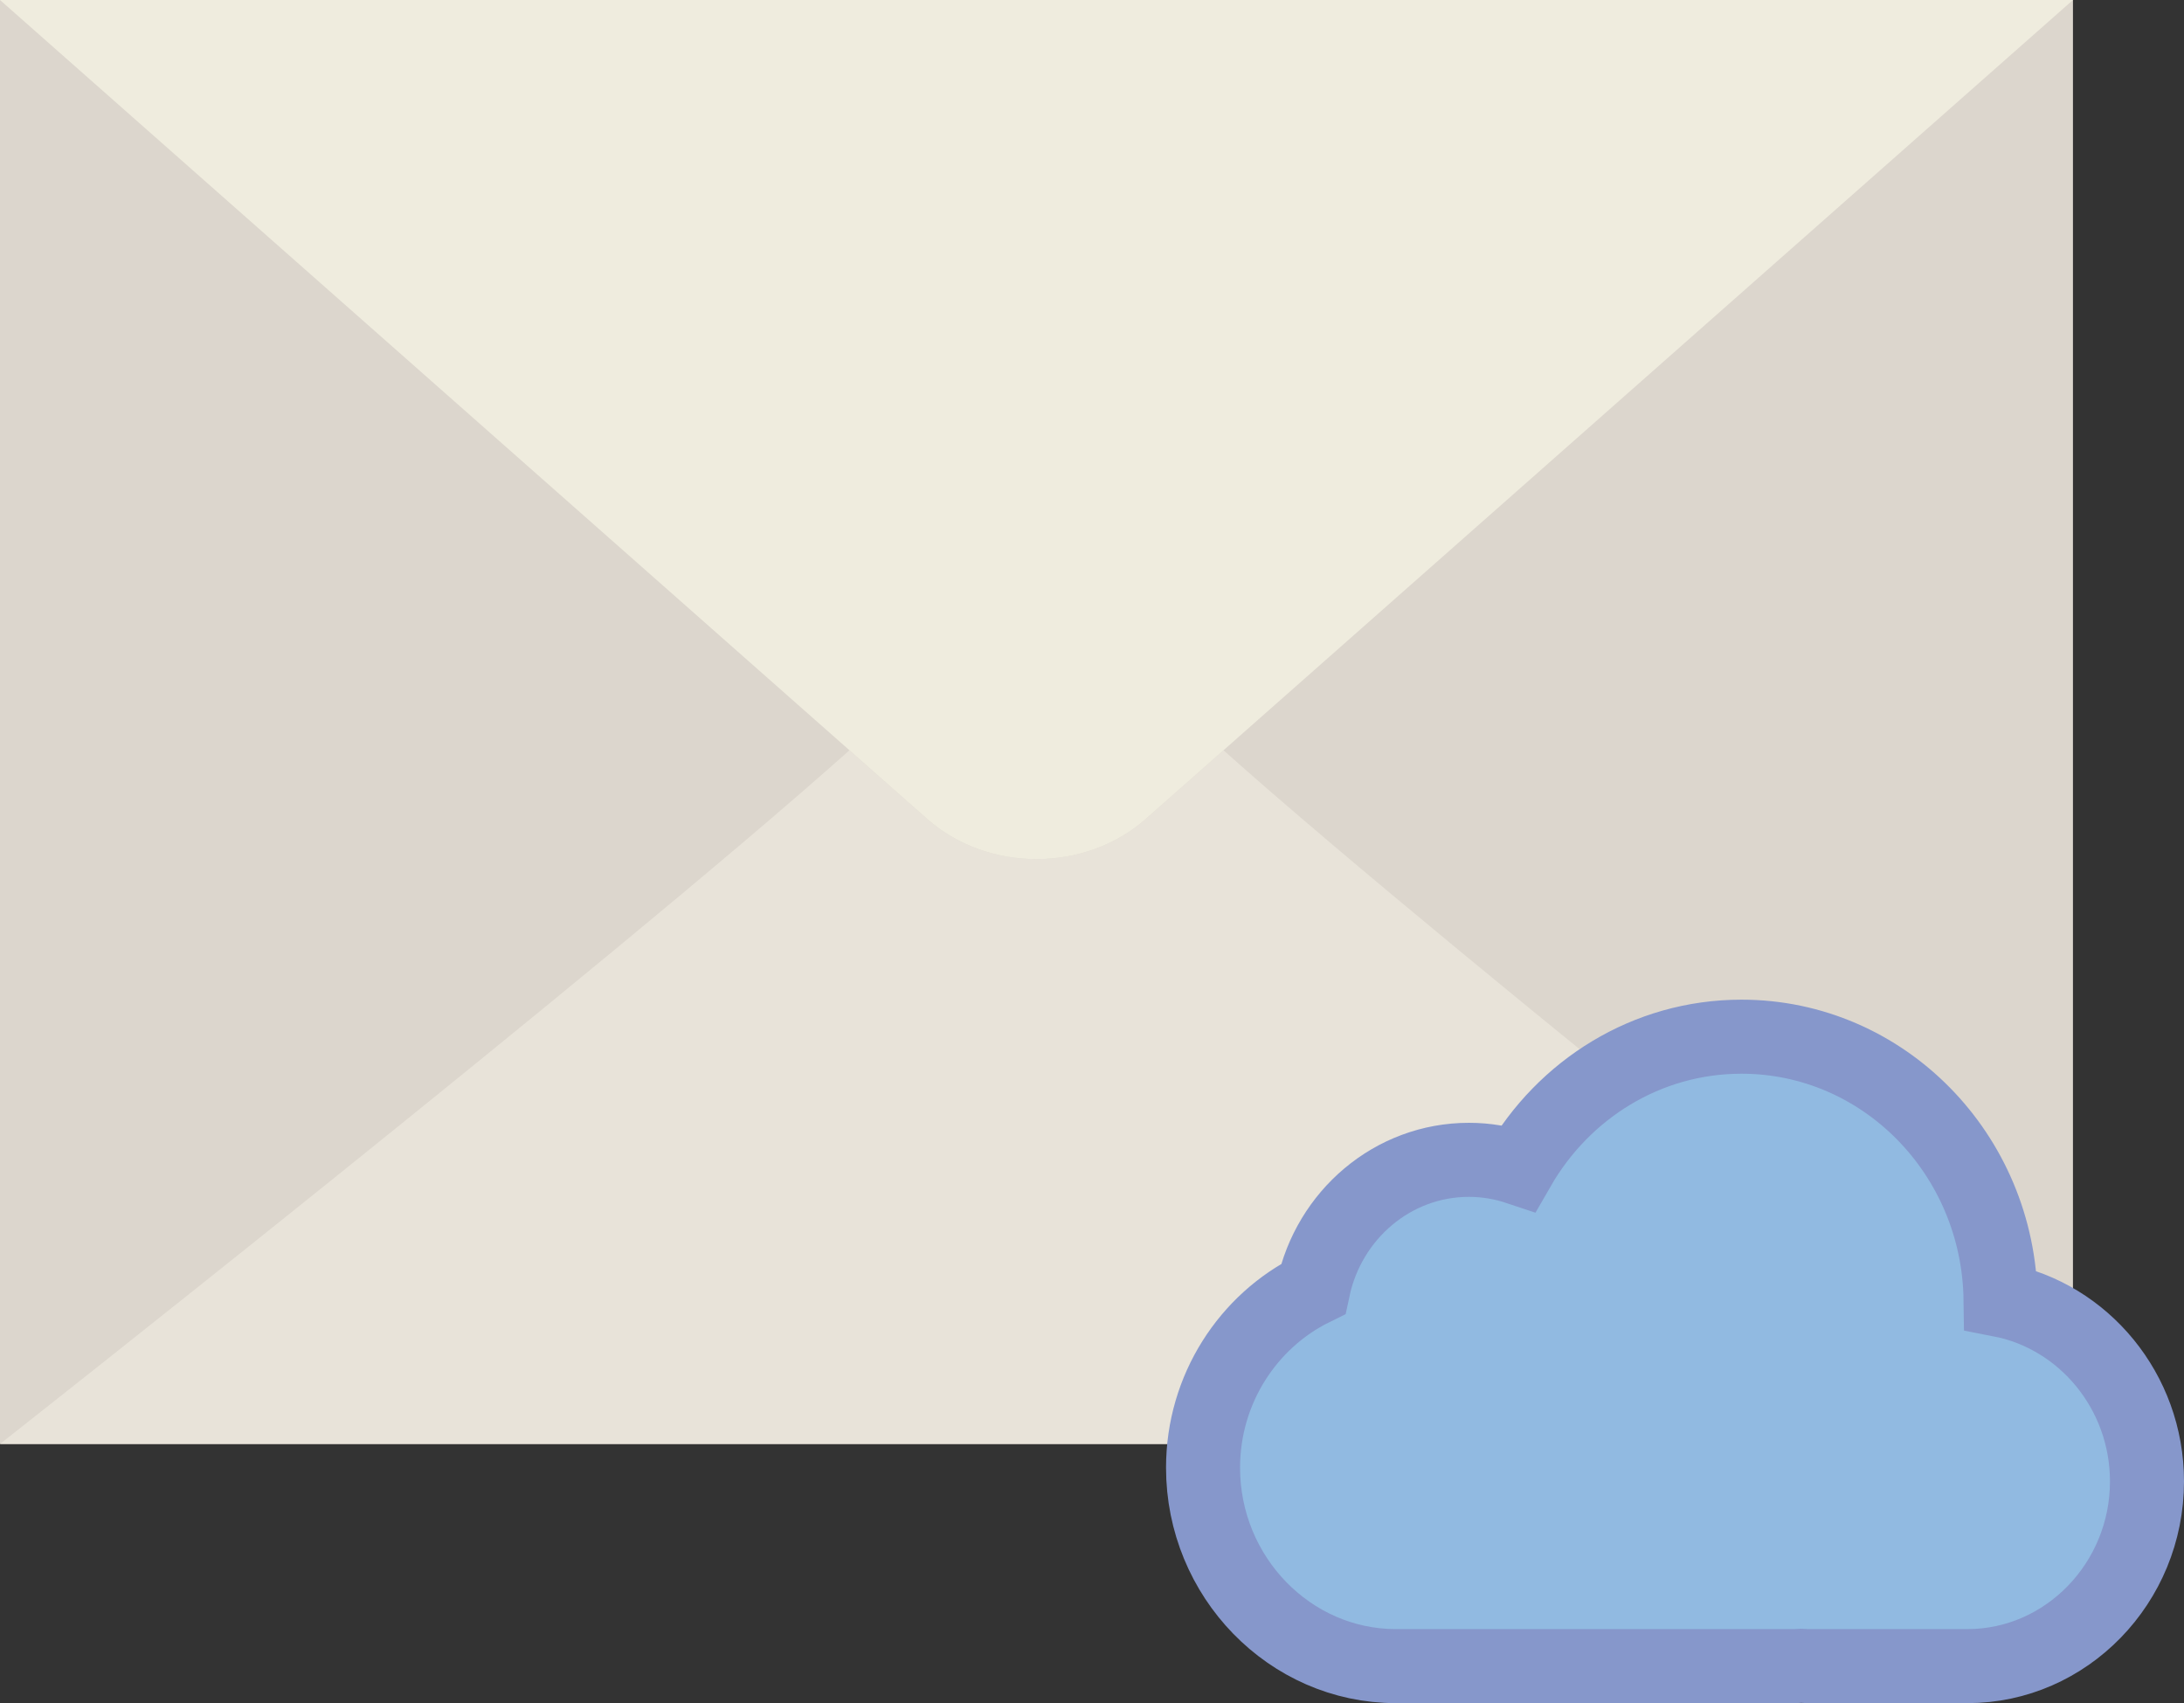 <?xml version="1.0" encoding="UTF-8" standalone="no"?>
<svg width="59px" height="46px" viewBox="0 0 59 46" version="1.1" xmlns="http://www.w3.org/2000/svg" xmlns:xlink="http://www.w3.org/1999/xlink" xmlns:sketch="http://www.bohemiancoding.com/sketch/ns">
    <rect x="0" y="0" width="59" height="46" fill="#333333" stroke="none"/>
    <!-- Generator: Sketch 3.2.2 (9983) - http://www.bohemiancoding.com/sketch -->
    <title>533 - Add Mail to Cloud (Flat)</title>
    <desc>Created with Sketch.</desc>
    <defs></defs>
    <g id="Page-1" stroke="none" stroke-width="1" fill="none" fill-rule="evenodd" sketch:type="MSPage">
        <g id="533---Add-Mail-to-Cloud-(Flat)" sketch:type="MSLayerGroup">
            <path d="M0,39 L56,39 L56,0 L0,0 L0,39 Z" id="Fill-1623" fill="#DCD6CD" sketch:type="MSShapeGroup"></path>
            <path d="M30.965,22.107 C29.327,23.569 26.673,23.569 25.035,22.107 L22.948,20.264 C16.419,26.092 0,39 0,39 L56,39 C56,39 39.581,26.092 33.052,20.264 L30.965,22.107" id="Fill-1624" fill="#E8E3D9" sketch:type="MSShapeGroup"></path>
            <path d="M0,0 L25.035,22.107 C26.673,23.569 29.327,23.569 30.965,22.107 L56,0 L0,0" id="Fill-1625" fill="#EFECDE" sketch:type="MSShapeGroup"></path>
            <path d="M54.045,35.111 C53.994,31.176 50.882,28 47.046,28 C44.478,28 42.24,29.426 41.021,31.546 C40.599,31.405 40.15,31.326 39.683,31.326 C37.62,31.326 35.898,32.818 35.475,34.811 C33.721,35.675 32.5,37.516 32.5,39.642 C32.5,42.589 34.844,45 37.708,45 L48.482,45 C48.543,45 48.602,44.993 48.662,44.991 C48.722,44.993 48.781,45 48.842,45 L53.151,45 C55.818,45 58,42.755 58,40.011 C58,37.581 56.288,35.546 54.045,35.111 L54.045,35.111 Z" id="Fill-1865" fill="#91BAE1" sketch:type="MSShapeGroup"></path>
            <path d="M54.045,35.111 C53.994,31.176 50.882,28 47.046,28 C44.478,28 42.24,29.426 41.021,31.546 C40.599,31.405 40.15,31.326 39.683,31.326 C37.62,31.326 35.898,32.818 35.475,34.811 C33.721,35.675 32.5,37.516 32.5,39.642 C32.5,42.589 34.844,45 37.708,45 L48.482,45 C48.543,45 48.602,44.993 48.662,44.991 C48.722,44.993 48.781,45 48.842,45 L53.151,45 C55.818,45 58,42.755 58,40.011 C58,37.581 56.288,35.546 54.045,35.111 L54.045,35.111 Z" id="Stroke-1866" stroke="#8697CB" stroke-width="2" stroke-linecap="round" sketch:type="MSShapeGroup"></path>
        </g>
    </g>
</svg>